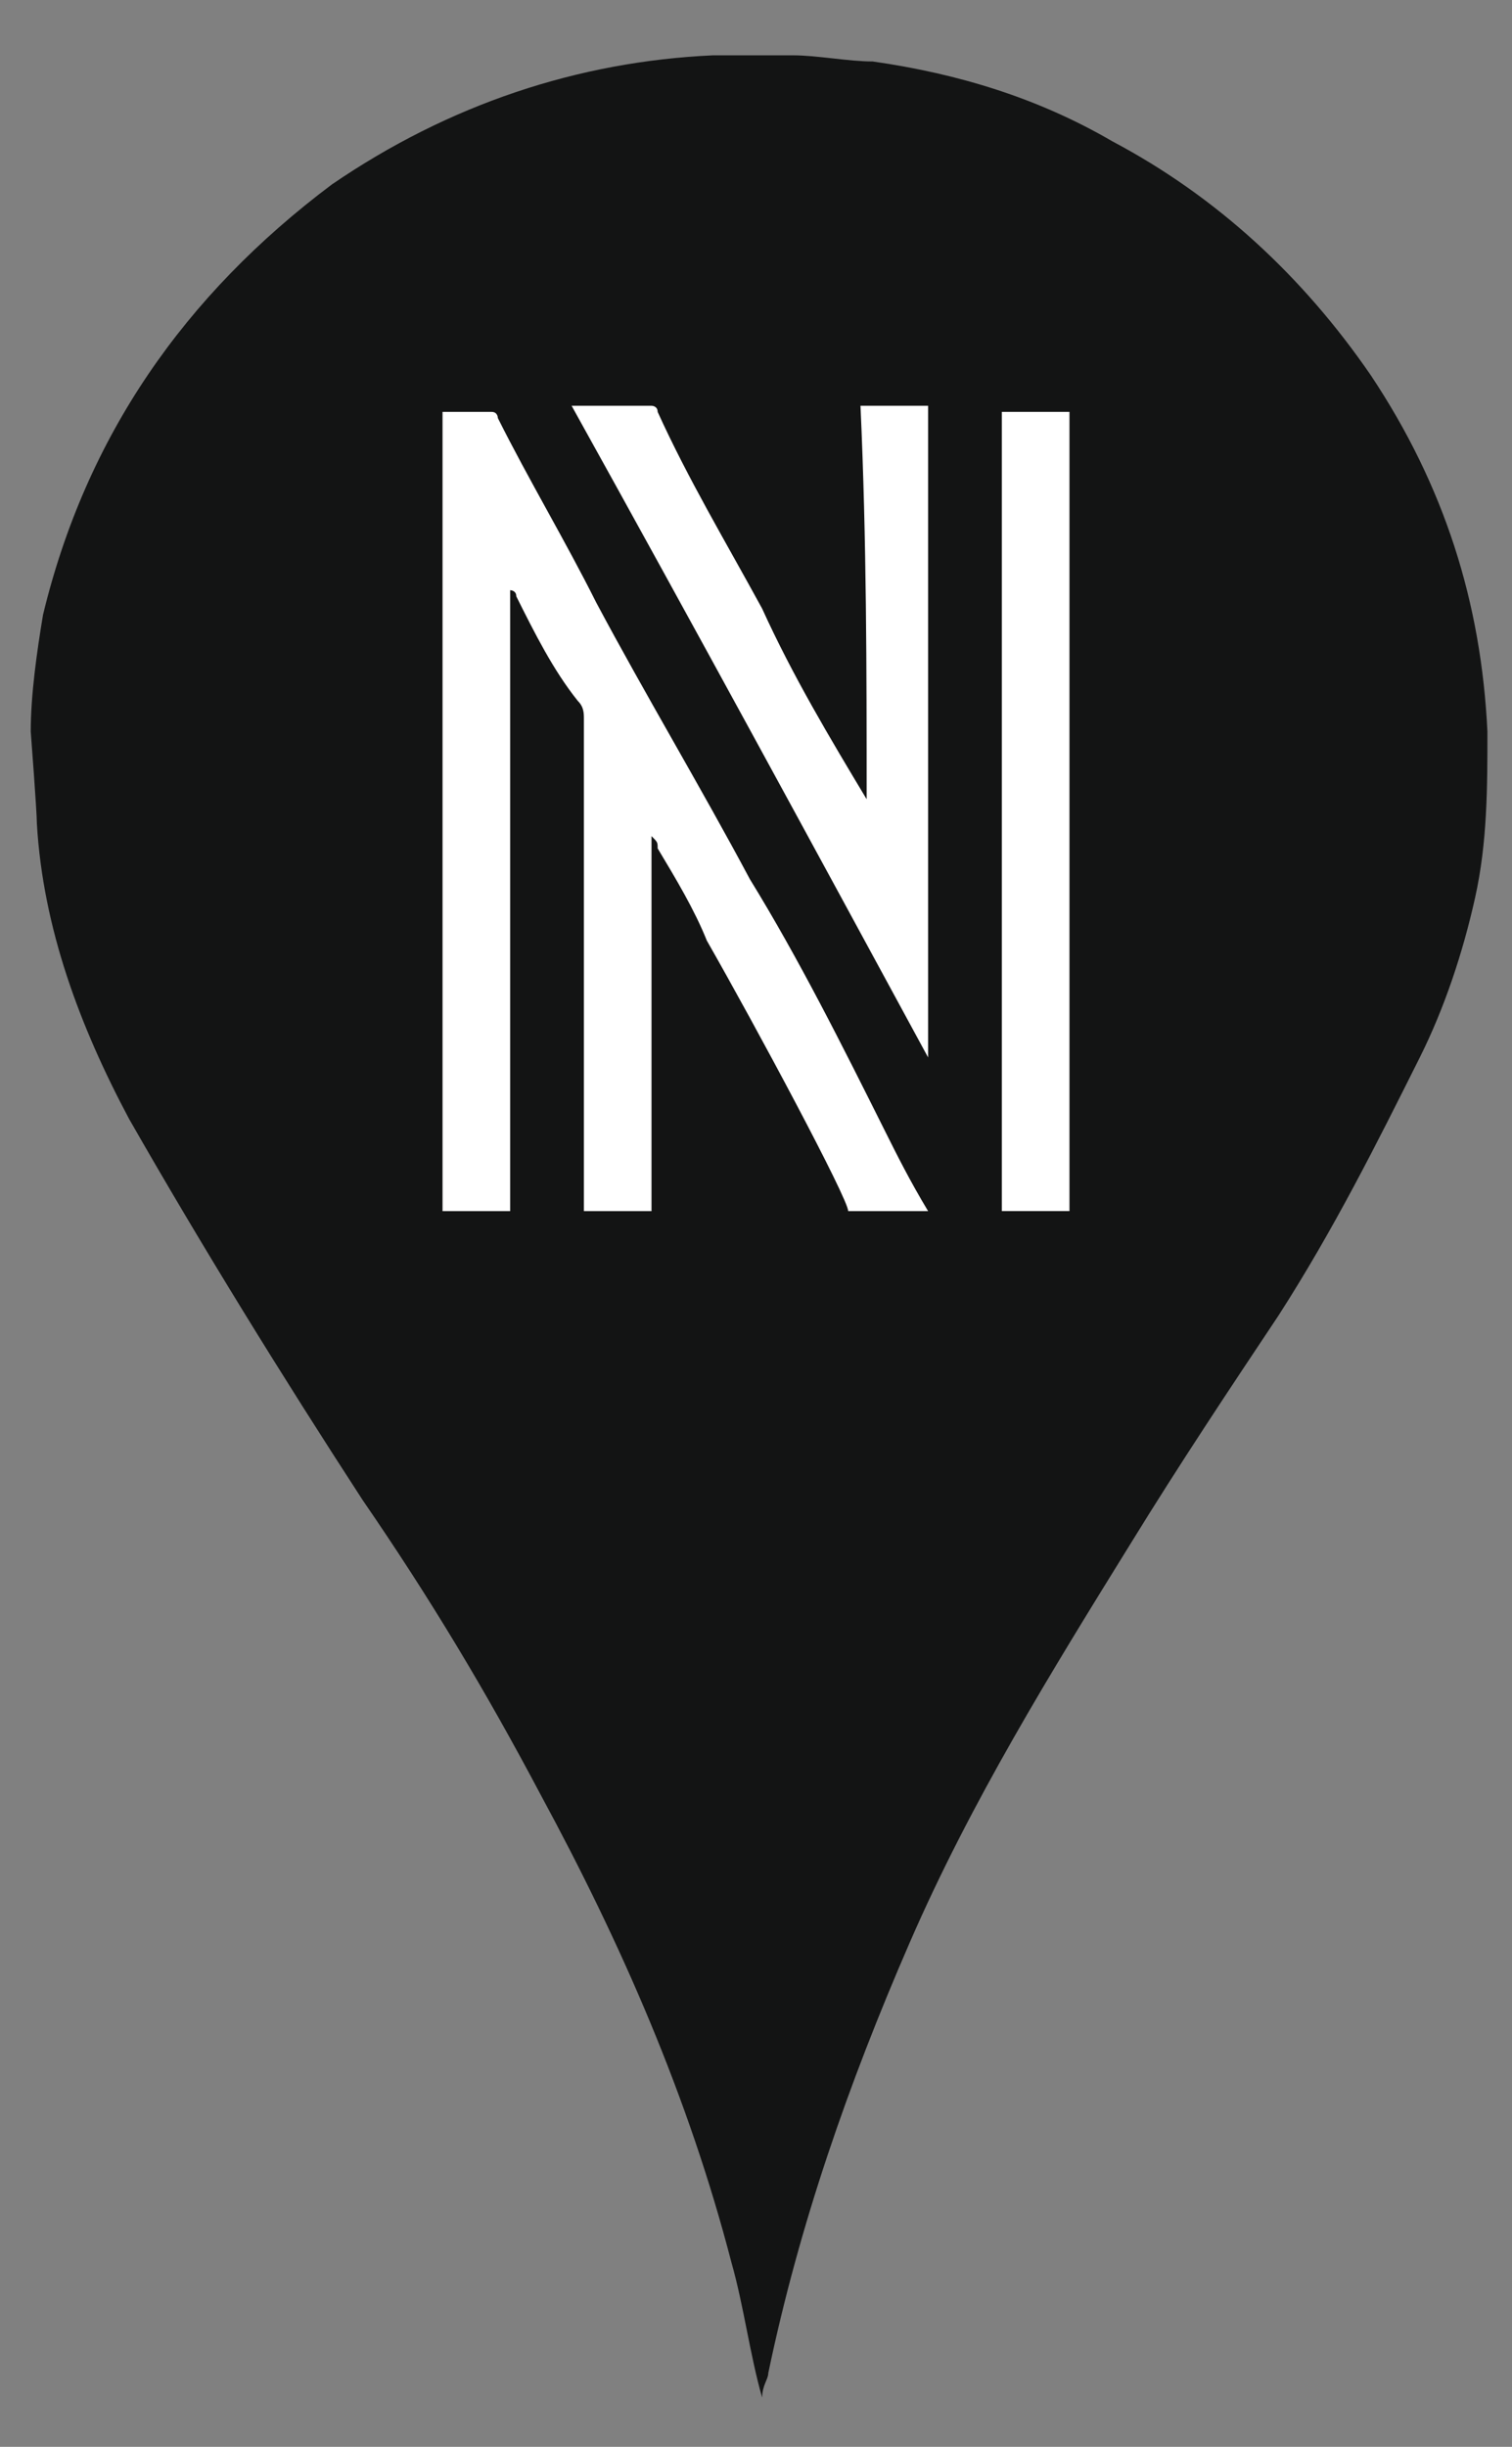 <?xml version="1.0" encoding="utf-8"?>
<!-- Generator: Adobe Illustrator 19.0.0, SVG Export Plug-In . SVG Version: 6.00 Build 0)  -->
<svg version="1.1" id="Laag_1" xmlns="http://www.w3.org/2000/svg" xmlns:xlink="http://www.w3.org/1999/xlink" x="0px" y="0px"
	 viewBox="0 0 24.6 39.8" style="enable-background:new 0 0 24.6 39.8;" xml:space="preserve">
<rect x="0" y="0" width="24.6" height="39.8" fill="#808080" stroke="none"/>
<style type="text/css">
	.st0{opacity:0.85;fill:#010202;}
	.st1{fill:#FFFFFF;}
</style>
<path id="XMLID_914_" class="st0" d="M0.5,11.9c0-0.6,0.1-1.3,0.2-1.9C1.4,7.1,3,4.8,5.4,3c1.9-1.3,4-2,6.2-2.1c0,0,0,0,0.1,0
	c0.4,0,0.8,0,1.1,0c0,0,0,0,0.1,0c0.4,0,0.9,0.1,1.3,0.1c1.4,0.2,2.7,0.6,3.9,1.3c1.7,0.9,3.1,2.2,4.2,3.8c1.2,1.8,1.8,3.7,1.9,5.8
	c0,0.9,0,1.8-0.2,2.7c-0.2,0.9-0.5,1.8-0.9,2.6c-0.7,1.4-1.4,2.8-2.3,4.2c-0.8,1.2-1.6,2.4-2.4,3.7c-1.3,2.1-2.6,4.2-3.6,6.5
	c-1,2.3-1.8,4.6-2.3,7c0,0.1-0.1,0.2-0.1,0.4c0,0,0,0,0,0c-0.2-0.7-0.3-1.5-0.5-2.2c-0.7-2.7-1.8-5.2-3.1-7.6
	c-0.9-1.7-1.8-3.2-2.9-4.8c-1.3-2-2.6-4.1-3.8-6.2c-0.8-1.5-1.4-3.1-1.5-4.8C0.6,13.2,0.5,11.9,0.5,11.9z"/>
<path id="XMLID_80_" class="st1" d="M17.4,19.7c-0.4,0-0.7,0-1.1,0c0-4.3,0-8.6,0-13c0.4,0,0.7,0,1.1,0C17.4,11,17.4,15.3,17.4,19.7
	z"/>
<path id="XMLID_227_" class="st1" d="M12.2,14.3c-0.8-1.5-1.7-3-2.5-4.5c-0.5-1-1.1-2-1.6-3c0,0,0-0.1-0.1-0.1H7.2
	c0,0.1,0,0.1,0,0.2c0,4.2,0,8.4,0,12.6c0,0,0,0.1,0,0.1c0,0,0,0.1,0,0.1h1.1c0-3.4,0-6.8,0-10.1c0,0,0.1,0,0.1,0.1
	c0.3,0.6,0.6,1.2,1,1.7c0.1,0.1,0.1,0.2,0.1,0.3c0,2.6,0,5.2,0,7.8c0,0.1,0,0.1,0,0.2h1.1c0-2,0-4,0-6.1c0.1,0.1,0.1,0.1,0.1,0.2
	c0.3,0.5,0.6,1,0.8,1.5c0.8,1.4,2.3,4.2,2.3,4.4h1.3c-0.3-0.5-0.5-0.9-0.7-1.3C13.7,17,13,15.6,12.2,14.3z"/>
<path id="XMLID_228_" class="st1" d="M14.1,13C14.1,13,14.1,13,14.1,13c-0.6-1-1.2-2-1.7-3.1c-0.6-1.1-1.2-2.1-1.7-3.2
	c0-0.1-0.1-0.1-0.1-0.1H9.3c2,3.6,3.9,7.1,5.8,10.6c0,0,0,0,0,0c0-3.5,0-7.1,0-10.6c-0.4,0-0.7,0-1.1,0C14.1,8.8,14.1,10.9,14.1,13z
	"/>
</svg>
